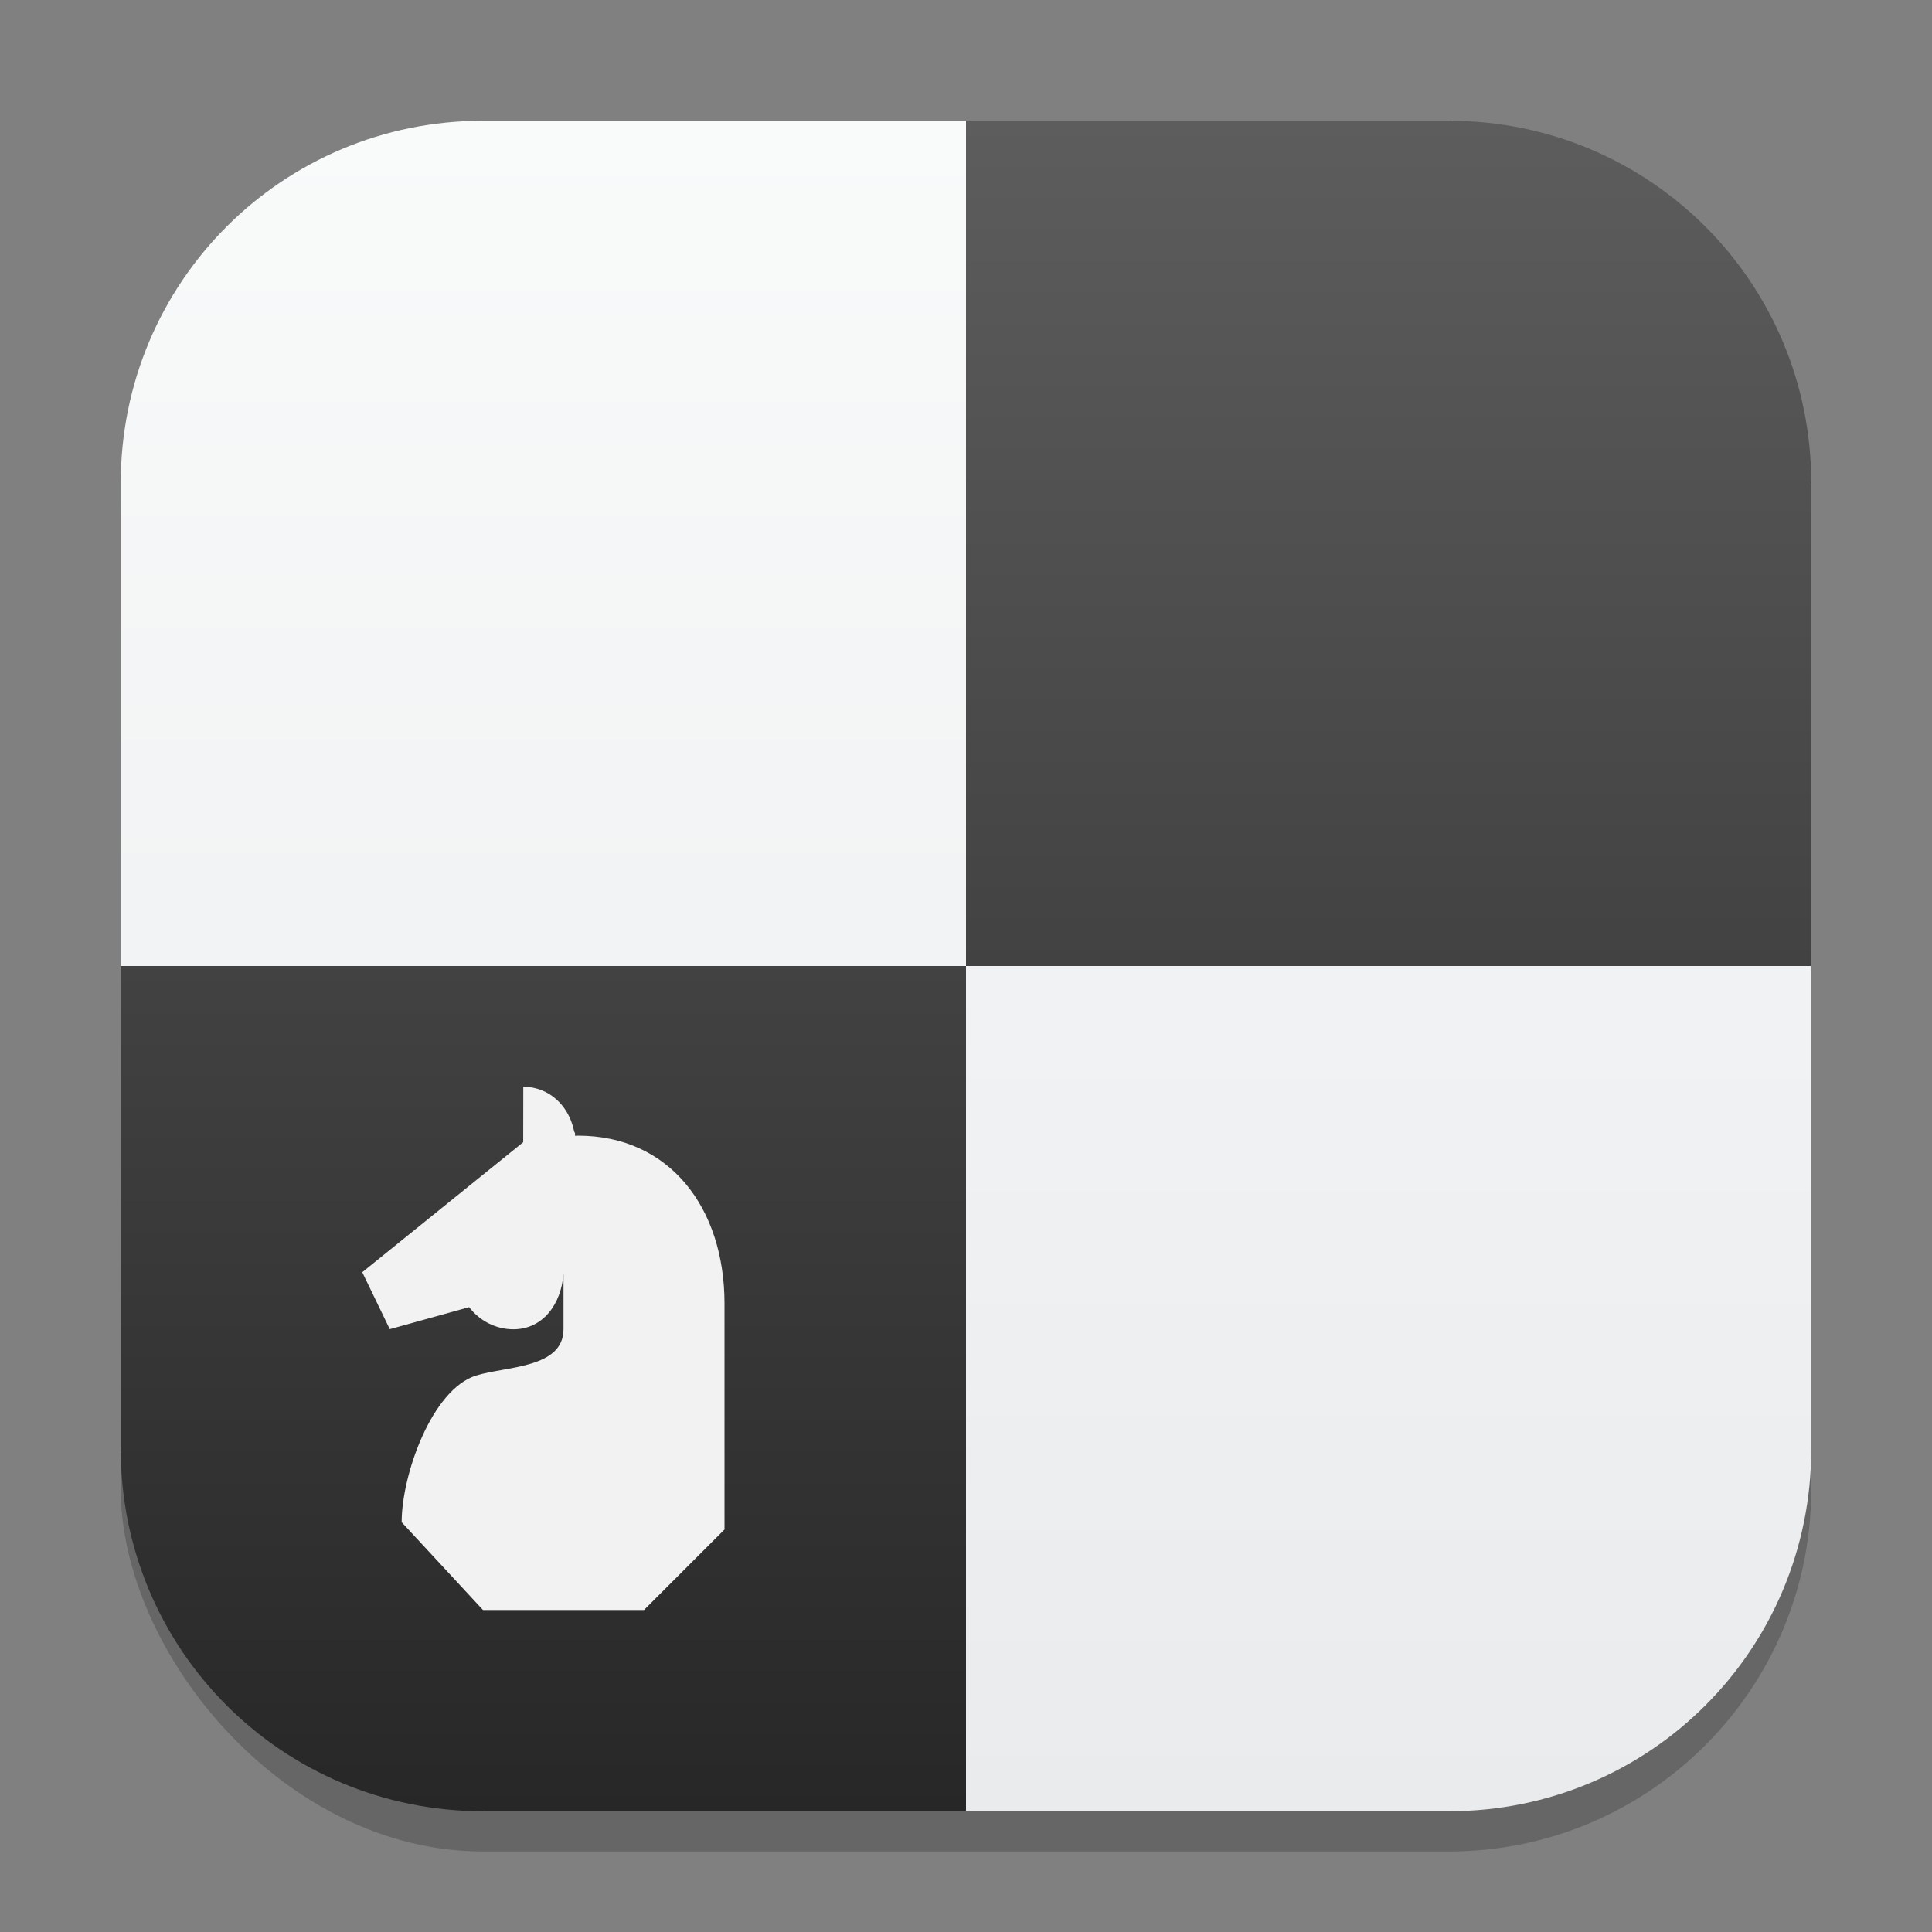 <?xml version="1.0" encoding="UTF-8" standalone="no"?>
<!-- Created with Inkscape (http://www.inkscape.org/) -->

<svg
   width="48"
   height="48"
   viewBox="0 0 48 48"
   version="1.1"
   id="svg1"
   inkscape:version="1.4.2 (ebf0e940d0, 2025-05-08)"
   sodipodi:docname="knights.svg"
   xmlns:inkscape="http://www.inkscape.org/namespaces/inkscape"
   xmlns:sodipodi="http://sodipodi.sourceforge.net/DTD/sodipodi-0.dtd"
   xmlns:xlink="http://www.w3.org/1999/xlink"
   xmlns="http://www.w3.org/2000/svg"
   xmlns:svg="http://www.w3.org/2000/svg">
  <rect x="0" y="0" width="48" height="48" fill="#808080" stroke="none"/>
  <sodipodi:namedview
     id="namedview1"
     pagecolor="#ffffff"
     bordercolor="#000000"
     borderopacity="0.25"
     inkscape:showpageshadow="2"
     inkscape:pageopacity="0.0"
     inkscape:pagecheckerboard="0"
     inkscape:deskcolor="#d1d1d1"
     inkscape:document-units="px"
     inkscape:zoom="16.5625"
     inkscape:cx="24"
     inkscape:cy="24"
     inkscape:window-width="1920"
     inkscape:window-height="1010"
     inkscape:window-x="0"
     inkscape:window-y="0"
     inkscape:window-maximized="1"
     inkscape:current-layer="svg1" />
  <defs
     id="defs1">
    <linearGradient
       inkscape:collect="always"
       id="linearGradient1606">
      <stop
         style="stop-color:#eaebed;stop-opacity:1;"
         offset="0"
         id="stop1602" />
      <stop
         style="stop-color:#f9fafa;stop-opacity:1;"
         offset="1"
         id="stop1604" />
    </linearGradient>
    <linearGradient
       inkscape:collect="always"
       xlink:href="#linearGradient1606"
       id="linearGradient4"
       x1="16"
       y1="30"
       x2="16"
       y2="2"
       gradientUnits="userSpaceOnUse"
       gradientTransform="scale(1.5)" />
    <linearGradient
       inkscape:collect="always"
       xlink:href="#4852"
       id="linearGradient1091"
       x1="8"
       y1="16"
       x2="8"
       y2="0"
       gradientUnits="userSpaceOnUse"
       gradientTransform="matrix(2.625,0,0,2.625,3,3)" />
    <linearGradient
       inkscape:collect="always"
       id="4852">
      <stop
         style="stop-color:#272727;stop-opacity:1;"
         offset="0"
         id="stop14555" />
      <stop
         style="stop-color:#5d5d5d;stop-opacity:1;"
         offset="1"
         id="stop14557" />
    </linearGradient>
  </defs>
  <rect
     style="opacity:0.2;fill:#000000;stroke-width:2.625"
     id="rect1"
     width="42"
     height="42"
     x="3"
     y="4"
     ry="9" />
  <path
     id="rect2"
     style="fill:url(#linearGradient4);stroke-width:1.5"
     d="m 12,3 h 24 l 9,9 v 24 c 0,4.986 -4.014,9 -9,9 H 12 L 3,36 V 12 C 3,7.014 7.014,3 12,3 Z"
     sodipodi:nodetypes="sccssccss" />
  <path
     id="path530"
     style="fill:url(#linearGradient1091);fill-opacity:1;stroke-width:1.312;stroke-linecap:round;stroke-linejoin:round"
     d="M 24,3 V 24 H 45 V 12 C 45,7.014 40.986,3 36,3 Z m 0,21 H 3 v 12 c 0,4.986 4.014,9 9,9 h 12 z" />
  <path
     d="m 13.001,27 -0.002,1.378 L 9,31.608 l 0.684,1.415 1.972,-0.547 c 0.266,0.347 0.671,0.55 1.1,0.55 0.736,-8.8e-4 1.192,-0.63 1.244,-1.389 v -6e-4 1.387 c 0,0.977 -1.429,0.92 -2.172,1.152 -1.096,0.343 -1.849,2.461 -1.849,3.643 L 12,40 h 4 L 18,38 v -5.615 c 0,-2.365 -1.354,-4.17 -3.64,-4.17 -0.024,0.001 -0.049,0.002 -0.073,0.004 0.004,-0.117 -0.007,-0.034 -0.032,-0.149 C 14.116,27.445 13.621,27.001 13.001,27 Z"
     style="fill:#f2f2f2;fill-opacity:1"
     id="path522"
     sodipodi:nodetypes="ccccccccssccccsccccc" />
</svg>
